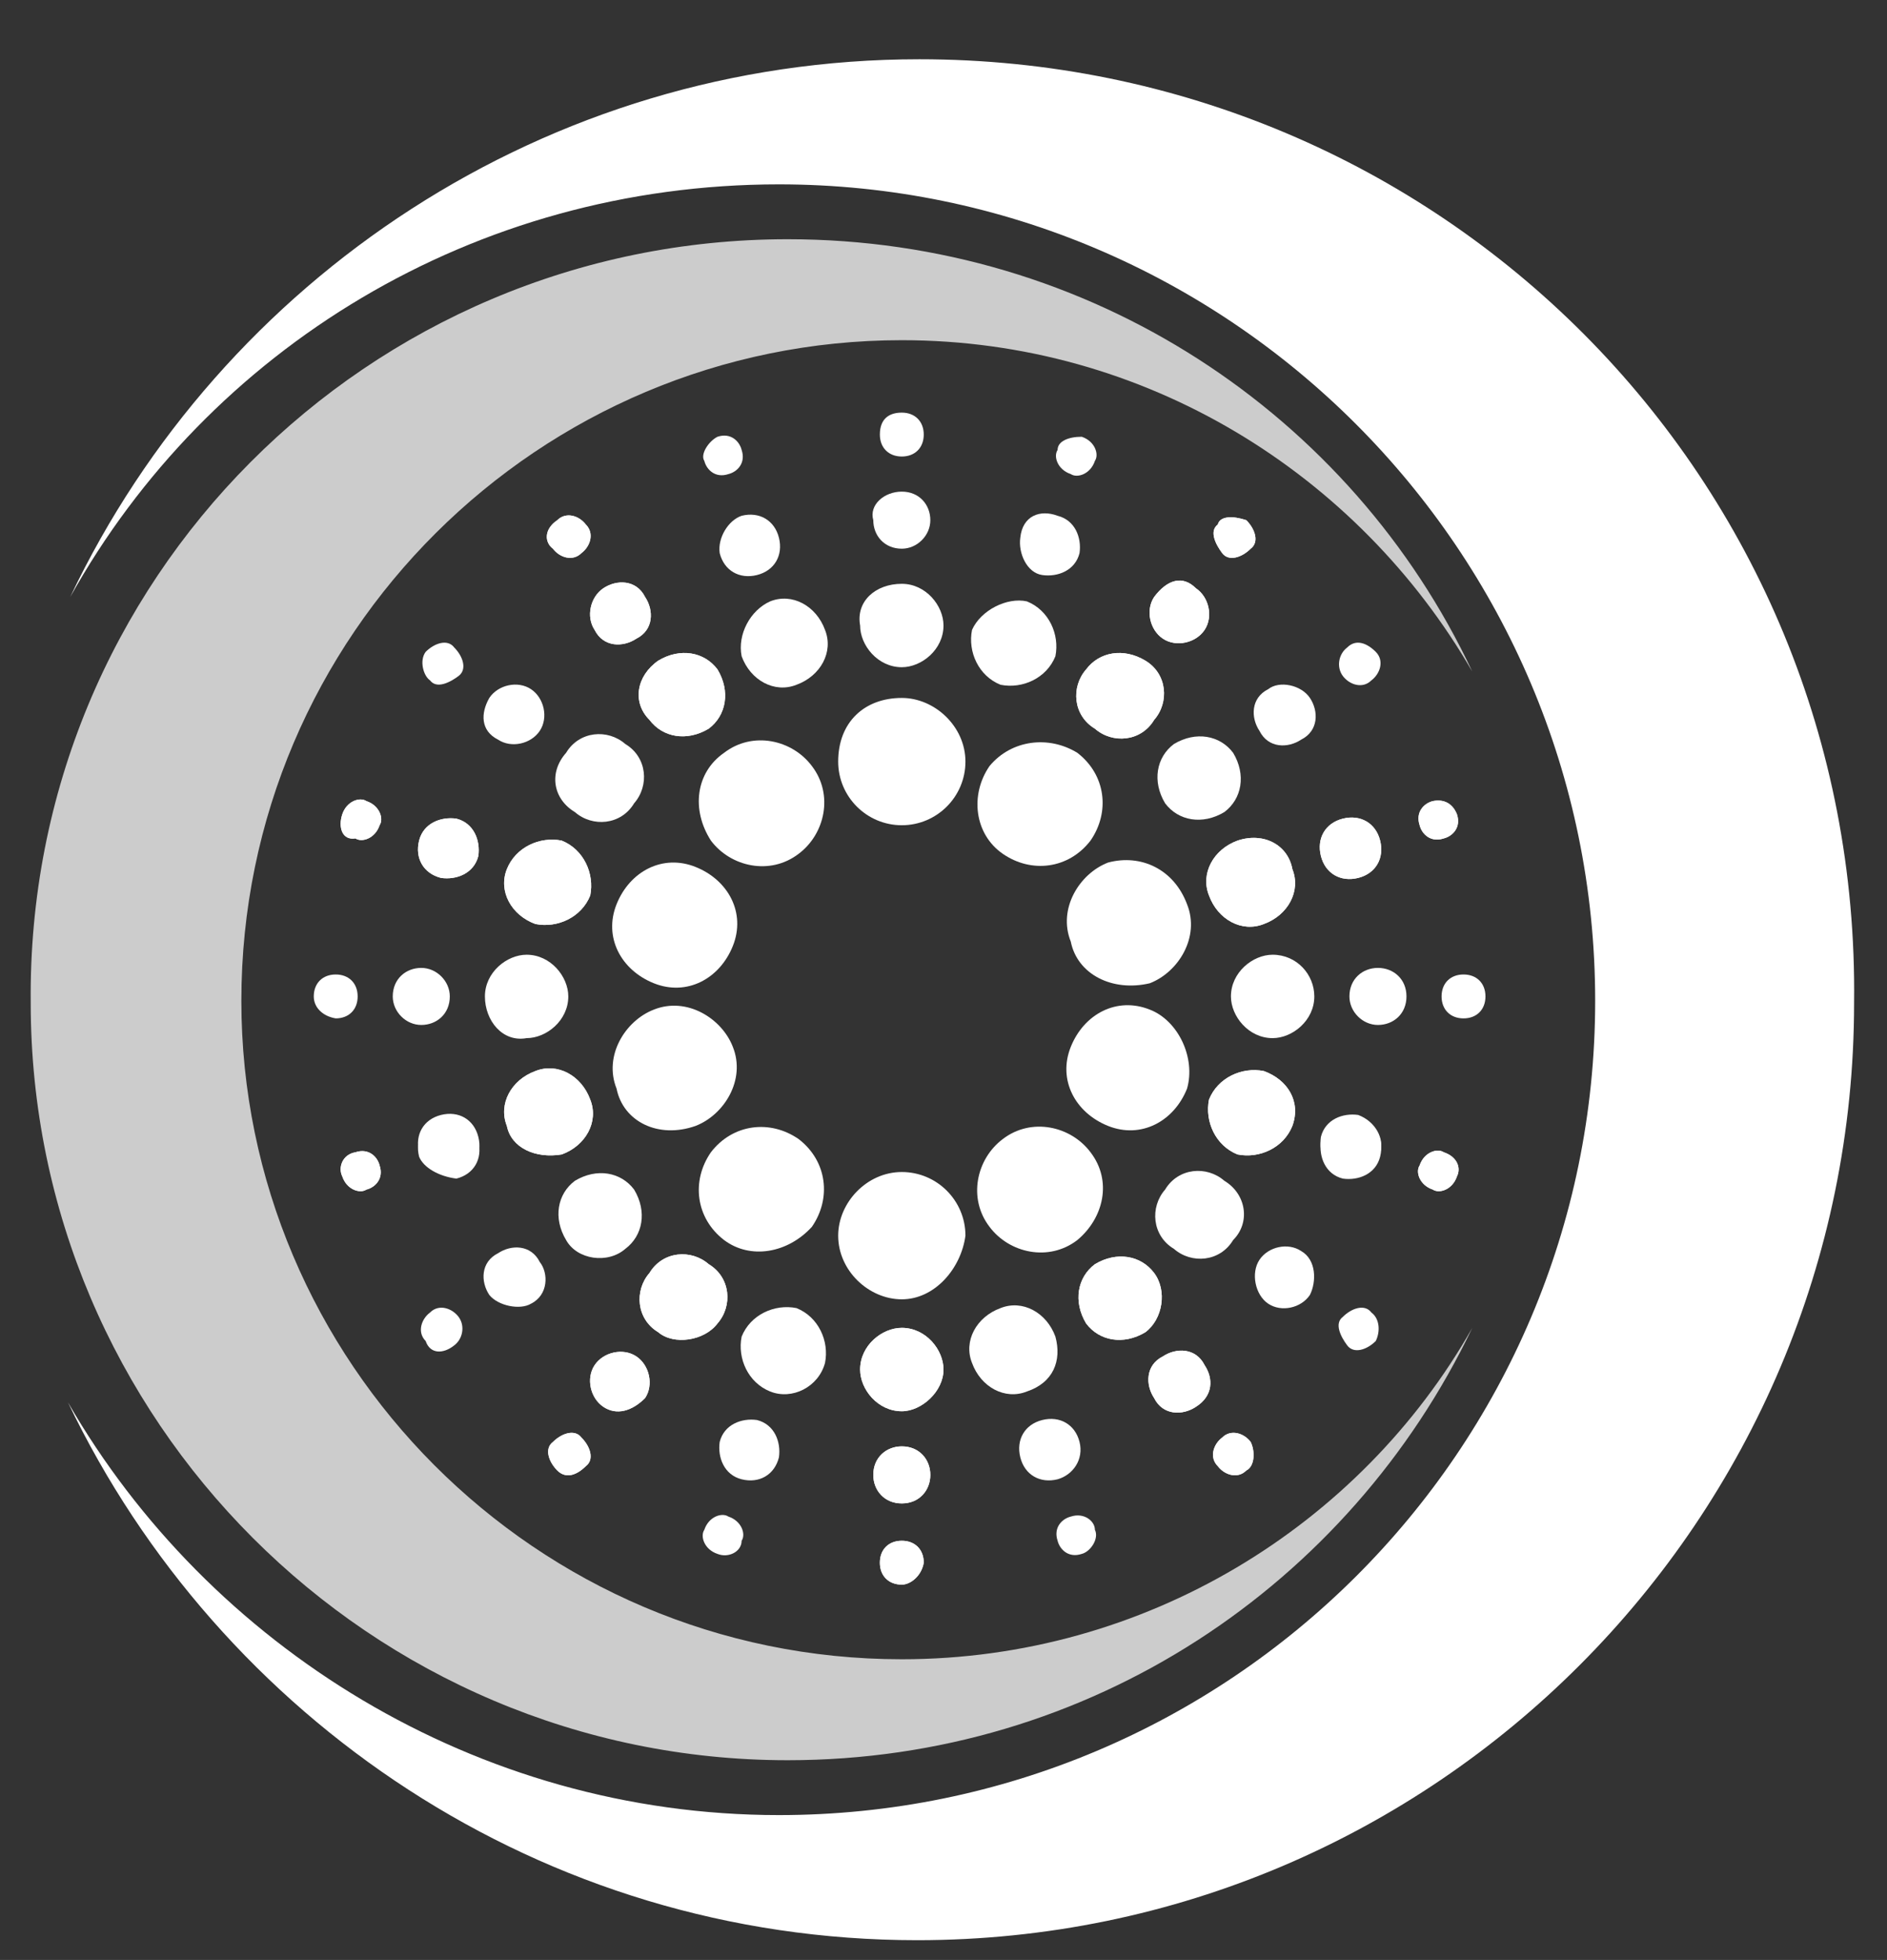 <?xml version="1.0" encoding="utf-8"?>
<!-- Generator: Adobe Illustrator 21.0.0, SVG Export Plug-In . SVG Version: 6.00 Build 0)  -->
<svg version="1.1" id="Layer_1" xmlns="http://www.w3.org/2000/svg" xmlns:xlink="http://www.w3.org/1999/xlink" x="0px" y="0px"
	 viewBox="0 0 86 89.3" style="enable-background:new 0 0 86 89.3;" xml:space="preserve">
<rect x="0" y="0" width="86" height="89.3" fill="#333333" stroke="none"/>
<style type="text/css">
	.st0{fill:#FFFFFF;}
	.st1{opacity:0.75;fill:#FFFFFF;}
	.st2{display:none;fill:#D2D9E3;}
</style>
<g>
	<path class="st0" d="M41.9,2.7c-17,0-31.8,10-38.7,24.5C9.5,15.9,21.6,8.4,35.5,8.4c20.5,0,37.2,16.7,37.2,37.2S56,82.7,35.5,82.7
		c-13.8,0-26-7.7-32.4-18.8C10,78.3,24.7,88.4,41.8,88.4c23.6,0,42.7-19.2,42.7-42.7C84.8,21.8,65.6,2.7,41.9,2.7L41.9,2.7z"/>
	<path class="st1" d="M35.9,10.9c13.8,0,25.7,8,31.2,19.7c-5.2-9-14.9-15.1-26-15.1C24.6,15.5,11,28.9,11,45.6
		c0,16.4,13.4,30,30.1,30c11.1,0,20.9-6.1,26-15.1c-5.6,11.7-17.4,19.7-31.2,19.7c-19,0-34.5-15.5-34.5-34.5
		C1.2,26.4,16.8,10.9,35.9,10.9L35.9,10.9z"/>
	<path class="st2" d="M47.4,18c4.4,1,8.4,3.1,11.7,5.7c-1.1,1.1-2.5,2.1-4,2.9c-0.4-0.6-0.6-1.1-1-1.7C52.2,21.8,49.9,19.5,47.4,18
		L47.4,18z M60.6,25.3c5,4.8,8.2,11.5,8.4,19h-9.8c-0.2-5.7-1.3-11.1-3.3-15.5C57.7,27.8,59.3,26.6,60.6,25.3L60.6,25.3z M69.2,46.3
		c-0.2,7.5-3.4,14.4-8.4,19.2c-1.3-1.3-2.9-2.5-4.6-3.4c1.9-4.4,3.1-10,3.3-15.9h9.8L69.2,46.3L69.2,46.3z M59.1,67
		c-3.3,2.9-7.3,4.8-11.7,5.7c2.5-1.5,4.8-3.8,6.7-6.9c0.4-0.6,0.8-1.1,1-1.7C56.6,64.9,57.7,65.9,59.1,67L59.1,67z M41.9,72.4V60.1
		c4,0.2,7.9,1.1,11.3,2.9c-0.4,0.6-0.6,1.1-1,1.7C49.5,69.1,45.9,72,41.9,72.4L41.9,72.4z M41.9,58V46.3h15.3
		C57,51.9,56,56.9,54.1,61.1C50.5,59.4,46.3,58.2,41.9,58L41.9,58z M41.9,44.2V32.9c4.4-0.2,8.6-1.1,12.3-3.1
		c1.7,4.2,2.9,9.2,3.1,14.6H41.9V44.2z M41.9,30.6V18.4c4,0.4,7.7,3.3,10.3,7.7c0.4,0.6,0.6,1.1,1,1.7
		C49.9,29.5,46.1,30.6,41.9,30.6L41.9,30.6z M34.6,72.8c-4.4-1-8.4-3.1-11.7-5.7c1.1-1.1,2.5-2.1,4-2.9c0.4,0.6,0.6,1.1,1,1.7
		C29.8,68.9,32.1,71.4,34.6,72.8L34.6,72.8z M21.4,65.7c-5-5-8.2-11.7-8.4-19.2h9.8c0.2,5.9,1.3,11.3,3.3,15.9
		C24.2,63.2,22.7,64.3,21.4,65.7L21.4,65.7z M12.9,44.2c0.4-7.5,3.4-14.2,8.4-19c1.3,1.3,2.9,2.5,4.6,3.4c-1.9,4.4-3.1,9.8-3.3,15.5
		h-9.7V44.2z M22.9,23.7c3.3-2.9,7.3-4.8,11.7-5.7c-2.5,1.5-4.8,3.8-6.7,6.9c-0.4,0.6-0.8,1.1-1,1.7C25.6,25.8,24.2,24.9,22.9,23.7
		L22.9,23.7z M39.7,18.4v12.3c-4-0.2-7.7-1.1-11.1-2.9c0.4-0.6,0.6-1.1,1-1.7C32.3,21.8,35.9,18.9,39.7,18.4L39.7,18.4z M39.7,32.7
		V44H24.8c0.2-5.4,1.1-10.3,3.1-14.6C31.5,31.6,35.5,32.7,39.7,32.7L39.7,32.7z M39.7,46.3V58c-4.2,0.2-8.4,1.3-11.9,3.1
		c-1.7-4.2-2.9-9.2-3.1-14.7L39.7,46.3L39.7,46.3z M39.7,60.1v12.3c-3.8-0.6-7.5-3.3-10.2-7.7c-0.4-0.6-0.6-1.1-1-1.7
		C32.1,61.5,35.9,60.3,39.7,60.1L39.7,60.1z"/>
</g>
<g>
	<path class="st0" d="M41.1,31.8c1.5,0,2.9,1.3,2.9,2.9s-1.3,2.9-2.9,2.9s-2.9-1.3-2.9-2.9C38.2,32.9,39.4,31.8,41.1,31.8L41.1,31.8
		z"/>
	<path class="st0" d="M41.1,26.6c1.1,0,1.9,1,1.9,1.9c0,1.1-1,1.9-1.9,1.9c-1.1,0-1.9-1-1.9-1.9C39,27.4,39.9,26.6,41.1,26.6
		L41.1,26.6z"/>
	<path class="st0" d="M41.1,22.4c0.8,0,1.3,0.6,1.3,1.3S41.8,25,41.1,25c-0.8,0-1.3-0.6-1.3-1.3C39.6,23,40.3,22.4,41.1,22.4
		L41.1,22.4z"/>
	<path class="st0" d="M41.1,18.8c0.6,0,1,0.4,1,1s-0.4,1-1,1s-1-0.4-1-1C40.1,19.1,40.5,18.8,41.1,18.8L41.1,18.8z"/>
	<path class="st0" d="M33,34.3c1.3-1,3.1-0.6,4,0.6c1,1.3,0.6,3.1-0.6,4c-1.3,1-3.1,0.6-4-0.6C31.5,36.9,31.7,35.2,33,34.3L33,34.3z
		"/>
	<path class="st0" d="M30,30.1c1-0.6,2.1-0.4,2.7,0.4c0.6,1,0.4,2.1-0.4,2.7c-1,0.6-2.1,0.4-2.7-0.4C28.8,32,29,30.8,30,30.1
		L30,30.1z"/>
	<path class="st0" d="M27.5,26.8c0.6-0.4,1.5-0.4,1.9,0.4c0.4,0.6,0.4,1.5-0.4,1.9c-0.6,0.4-1.5,0.4-1.9-0.4
		C26.7,28.1,26.9,27.2,27.5,26.8L27.5,26.8z"/>
	<path class="st0" d="M25.4,23.7c0.4-0.4,1-0.2,1.3,0.2c0.4,0.4,0.2,1-0.2,1.3c-0.4,0.4-1,0.2-1.3-0.2
		C24.8,24.7,24.8,24.1,25.4,23.7L25.4,23.7z"/>
	<path class="st0" d="M28.1,41.2c0.6-1.5,2.1-2.3,3.6-1.7s2.3,2.1,1.7,3.6s-2.1,2.3-3.6,1.7C28.3,44.2,27.5,42.7,28.1,41.2
		L28.1,41.2z"/>
	<path class="st0" d="M23.1,39.6c0.4-1,1.5-1.5,2.5-1.3c1,0.4,1.5,1.5,1.3,2.5c-0.4,1-1.5,1.5-2.5,1.3
		C23.3,41.7,22.7,40.6,23.1,39.6L23.1,39.6z"/>
	<path class="st0" d="M19.1,38.3c0.2-0.8,1-1.1,1.7-1c0.8,0.2,1.1,1,1,1.7c-0.2,0.8-1,1.1-1.7,1C19.3,39.8,18.9,39.1,19.1,38.3
		L19.1,38.3z"/>
	<path class="st0" d="M15.6,37.1c0.2-0.6,0.8-0.8,1.1-0.6c0.6,0.2,0.8,0.8,0.6,1.1c-0.2,0.6-0.8,0.8-1.1,0.6
		C15.6,38.3,15.4,37.7,15.6,37.1L15.6,37.1z"/>
	<path class="st0" d="M28.1,49.6c-0.6-1.5,0.4-3.1,1.7-3.6c1.5-0.6,3.1,0.4,3.6,1.7c0.6,1.5-0.4,3.1-1.7,3.6
		C30,51.9,28.4,51.1,28.1,49.6L28.1,49.6z"/>
	<path class="st0" d="M23.1,51.3c-0.4-1,0.2-2.1,1.3-2.5c1-0.4,2.1,0.2,2.5,1.3c0.4,1-0.2,2.1-1.3,2.5
		C24.4,52.8,23.3,52.3,23.1,51.3L23.1,51.3z"/>
	<path class="st0" d="M19.1,52.5c-0.2-0.8,0.2-1.5,1-1.7s1.5,0.2,1.7,1s-0.2,1.5-1,1.7C20,53.6,19.3,53.2,19.1,52.5L19.1,52.5z"/>
	<path class="st0" d="M15.6,53.6c-0.2-0.4,0-1,0.6-1.1c0.6-0.2,1,0.2,1.1,0.6c0.2,0.6-0.2,1-0.6,1.1C16.4,54.4,15.8,54.2,15.6,53.6
		L15.6,53.6z"/>
	<path class="st0" d="M33,56.5c-1.3-1-1.5-2.7-0.6-4c1-1.3,2.7-1.5,4-0.6c1.3,1,1.5,2.7,0.6,4C35.9,57.1,34.2,57.4,33,56.5L33,56.5z
		"/>
	<path class="st0" d="M30,60.7c-1-0.6-1.1-1.9-0.4-2.7c0.6-1,1.9-1.1,2.7-0.4c1,0.6,1.1,1.9,0.4,2.7C32.1,61.1,30.7,61.3,30,60.7
		L30,60.7z"/>
	<path class="st0" d="M27.5,64.1c-0.6-0.4-0.8-1.3-0.4-1.9c0.4-0.6,1.3-0.8,1.9-0.4c0.6,0.4,0.8,1.3,0.4,1.9
		C28.8,64.3,28.1,64.5,27.5,64.1L27.5,64.1z"/>
	<path class="st0" d="M25.4,67c-0.4-0.4-0.6-1-0.2-1.3c0.4-0.4,1-0.6,1.3-0.2c0.4,0.4,0.6,1,0.2,1.3C26.3,67.2,25.8,67.4,25.4,67
		L25.4,67z"/>
	<path class="st0" d="M41.1,59.2c-1.5,0-2.9-1.3-2.9-2.9c0-1.5,1.3-2.9,2.9-2.9s2.9,1.3,2.9,2.9C43.8,57.8,42.6,59.2,41.1,59.2
		L41.1,59.2z"/>
	<path class="st0" d="M41.1,64.3c-1.1,0-1.9-1-1.9-1.9c0-1.1,1-1.9,1.9-1.9c1.1,0,1.9,1,1.9,1.9C43,63.4,42,64.3,41.1,64.3
		L41.1,64.3z"/>
	<path class="st0" d="M41.1,68.5c-0.8,0-1.3-0.6-1.3-1.3c0-0.8,0.6-1.3,1.3-1.3c0.8,0,1.3,0.6,1.3,1.3S41.9,68.5,41.1,68.5
		L41.1,68.5z"/>
	<path class="st0" d="M41.1,72.2c-0.6,0-1-0.4-1-1s0.4-1,1-1s1,0.4,1,1C42,71.8,41.5,72.2,41.1,72.2L41.1,72.2z"/>
	<path class="st0" d="M49.1,56.5c-1.3,1-3.1,0.6-4-0.6c-1-1.3-0.6-3.1,0.6-4c1.3-1,3.1-0.6,4,0.6C50.7,53.8,50.3,55.5,49.1,56.5
		L49.1,56.5z"/>
	<path class="st0" d="M52.2,60.7c-1,0.6-2.1,0.4-2.7-0.4c-0.6-1-0.4-2.1,0.4-2.7c1-0.6,2.1-0.4,2.7,0.4C53.2,58.8,53,60.1,52.2,60.7
		L52.2,60.7z"/>
	<path class="st0" d="M54.5,64.1c-0.6,0.4-1.5,0.4-1.9-0.4c-0.4-0.6-0.4-1.5,0.4-1.9c0.6-0.4,1.5-0.4,1.9,0.4
		C55.3,62.8,55.3,63.6,54.5,64.1L54.5,64.1z"/>
	<path class="st0" d="M56.8,67c-0.4,0.4-1,0.2-1.3-0.2c-0.4-0.4-0.2-1,0.2-1.3c0.4-0.4,1-0.2,1.3,0.2C57.2,66.1,57.2,66.8,56.8,67
		L56.8,67z"/>
	<path class="st0" d="M54.1,49.6c-0.6,1.5-2.1,2.3-3.6,1.7s-2.3-2.1-1.7-3.6s2.1-2.3,3.6-1.7C53.7,46.5,54.5,48.2,54.1,49.6
		L54.1,49.6z"/>
	<path class="st0" d="M58.9,51.3c-0.4,1-1.5,1.5-2.5,1.3c-1-0.4-1.5-1.5-1.3-2.5c0.4-1,1.5-1.5,2.5-1.3
		C58.7,49.2,59.3,50.2,58.9,51.3L58.9,51.3z"/>
	<path class="st0" d="M62.9,52.7c-0.2,0.8-1,1.1-1.7,1c-0.8-0.2-1.1-1-1-1.7c0.2-0.8,1-1.1,1.7-1C62.7,51.1,63.1,51.9,62.9,52.7
		L62.9,52.7z"/>
	<path class="st0" d="M66.4,53.6c-0.2,0.6-0.8,0.8-1.1,0.6c-0.6-0.2-0.8-0.8-0.6-1.1c0.2-0.6,0.8-0.8,1.1-0.6
		C66.4,52.7,66.6,53.2,66.4,53.6L66.4,53.6z"/>
	<path class="st0" d="M54.1,41.2c0.6,1.5-0.4,3.1-1.7,3.6c-1.7,0.4-3.3-0.4-3.6-1.9c-0.6-1.5,0.4-3.1,1.7-3.6
		C52,38.9,53.5,39.6,54.1,41.2L54.1,41.2z"/>
	<path class="st0" d="M58.9,39.6c0.4,1-0.2,2.1-1.3,2.5c-1,0.4-2.1-0.2-2.5-1.3c-0.4-1,0.2-2.1,1.3-2.5
		C57.6,37.9,58.7,38.5,58.9,39.6L58.9,39.6z"/>
	<path class="st0" d="M62.9,38.3c0.2,0.8-0.2,1.5-1,1.7s-1.5-0.2-1.7-1s0.2-1.5,1-1.7S62.7,37.5,62.9,38.3L62.9,38.3z"/>
	<path class="st0" d="M66.4,37.1c0.2,0.6-0.2,1-0.6,1.1c-0.6,0.2-1-0.2-1.1-0.6c-0.2-0.6,0.2-1,0.6-1.1
		C65.8,36.4,66.2,36.6,66.4,37.1L66.4,37.1z"/>
	<path class="st0" d="M49.1,34.3c1.3,1,1.5,2.7,0.6,4c-1,1.3-2.7,1.5-4,0.6s-1.5-2.7-0.6-4C46.1,33.7,47.8,33.5,49.1,34.3L49.1,34.3
		z"/>
	<path class="st0" d="M52.2,30.1c1,0.6,1.1,1.9,0.4,2.7c-0.6,1-1.9,1.1-2.7,0.4c-1-0.6-1.1-1.9-0.4-2.7
		C50.1,29.7,51.2,29.5,52.2,30.1L52.2,30.1z"/>
	<path class="st0" d="M54.5,26.8c0.6,0.4,0.8,1.3,0.4,1.9c-0.4,0.6-1.3,0.8-1.9,0.4c-0.6-0.4-0.8-1.3-0.4-1.9
		C53.2,26.4,53.9,26.2,54.5,26.8L54.5,26.8z"/>
	<path class="st0" d="M56.8,23.7c0.4,0.4,0.6,1,0.2,1.3c-0.4,0.4-1,0.6-1.3,0.2s-0.6-1-0.2-1.3C55.6,23.5,56.2,23.5,56.8,23.7
		L56.8,23.7z"/>
	<path class="st0" d="M35.1,27.4c1-0.4,2.1,0.2,2.5,1.3c0.4,1-0.2,2.1-1.3,2.5c-1,0.4-2.1-0.2-2.5-1.3
		C33.6,28.9,34.2,27.8,35.1,27.4L35.1,27.4z"/>
	<path class="st0" d="M33.8,23.5c0.8-0.2,1.5,0.2,1.7,1s-0.2,1.5-1,1.7s-1.5-0.2-1.7-1C32.7,24.5,33.2,23.7,33.8,23.5L33.8,23.5z"/>
	<path class="st0" d="M32.7,19.9c0.6-0.2,1,0.2,1.1,0.6c0.2,0.6-0.2,1-0.6,1.1c-0.6,0.2-1-0.2-1.1-0.6
		C31.9,20.7,32.3,20.1,32.7,19.9L32.7,19.9z"/>
	<path class="st0" d="M30,30.1c1-0.6,2.1-0.4,2.7,0.4c0.6,1,0.4,2.1-0.4,2.7c-1,0.6-2.1,0.4-2.7-0.4C28.8,32,29,30.8,30,30.1
		L30,30.1z"/>
	<path class="st0" d="M27.5,26.8c0.6-0.4,1.5-0.4,1.9,0.4c0.4,0.6,0.4,1.5-0.4,1.9c-0.6,0.4-1.5,0.4-1.9-0.4
		C26.7,28.1,26.9,27.2,27.5,26.8L27.5,26.8z"/>
	<path class="st0" d="M25.4,23.7c0.4-0.4,1-0.2,1.3,0.2c0.4,0.4,0.2,1-0.2,1.3c-0.4,0.4-1,0.2-1.3-0.2
		C24.8,24.7,24.8,24.1,25.4,23.7L25.4,23.7z"/>
	<path class="st0" d="M25.8,34.3c0.6-1,1.9-1.1,2.7-0.4c1,0.6,1.1,1.9,0.4,2.7c-0.6,1-1.9,1.1-2.7,0.4C25.2,36.4,25,35.2,25.8,34.3
		L25.8,34.3z"/>
	<path class="st0" d="M22.3,31.8c0.4-0.6,1.3-0.8,1.9-0.4s0.8,1.3,0.4,1.9s-1.3,0.8-1.9,0.4C21.9,33.3,21.9,32.5,22.3,31.8
		L22.3,31.8z"/>
	<path class="st0" d="M19.4,29.7c0.4-0.4,1-0.6,1.3-0.2c0.4,0.4,0.6,1,0.2,1.3s-1,0.6-1.3,0.2C19.3,30.8,19.1,30.1,19.4,29.7
		L19.4,29.7z"/>
	<path class="st0" d="M23.1,39.6c0.4-1,1.5-1.5,2.5-1.3c1,0.4,1.5,1.5,1.3,2.5c-0.4,1-1.5,1.5-2.5,1.3
		C23.3,41.7,22.7,40.6,23.1,39.6L23.1,39.6z"/>
	<path class="st0" d="M19.1,38.3c0.2-0.8,1-1.1,1.7-1c0.8,0.2,1.1,1,1,1.7c-0.2,0.8-1,1.1-1.7,1C19.3,39.8,18.9,39.1,19.1,38.3
		L19.1,38.3z"/>
	<path class="st0" d="M15.6,37.1c0.2-0.6,0.8-0.8,1.1-0.6c0.6,0.2,0.8,0.8,0.6,1.1c-0.2,0.6-0.8,0.8-1.1,0.6
		C15.6,38.3,15.4,37.7,15.6,37.1L15.6,37.1z"/>
	<path class="st0" d="M22.1,45.4c0-1.1,1-1.9,1.9-1.9c1.1,0,1.9,1,1.9,1.9c0,1.1-1,1.9-1.9,1.9C22.9,47.5,22.1,46.5,22.1,45.4
		L22.1,45.4z"/>
	<path class="st0" d="M17.9,45.4c0-0.8,0.6-1.3,1.3-1.3s1.3,0.6,1.3,1.3c0,0.8-0.6,1.3-1.3,1.3S17.9,46.1,17.9,45.4L17.9,45.4z"/>
	<path class="st0" d="M14.3,45.4c0-0.6,0.4-1,1-1s1,0.4,1,1s-0.4,1-1,1C14.7,46.3,14.3,45.9,14.3,45.4L14.3,45.4z"/>
	<path class="st0" d="M23.1,51.3c-0.4-1,0.2-2.1,1.3-2.5c1-0.4,2.1,0.2,2.5,1.3c0.4,1-0.2,2.1-1.3,2.5
		C24.4,52.8,23.3,52.3,23.1,51.3L23.1,51.3z"/>
	<path class="st0" d="M19.1,52.7c-0.2-0.8,0.2-1.5,1-1.7s1.5,0.2,1.7,1s-0.2,1.5-1,1.7C20,53.6,19.3,53.2,19.1,52.7L19.1,52.7z"/>
	<path class="st0" d="M15.6,53.6c-0.2-0.4,0-1,0.6-1.1c0.6-0.2,1,0.2,1.1,0.6c0.2,0.6-0.2,1-0.6,1.1C16.4,54.4,15.8,54.2,15.6,53.6
		L15.6,53.6z"/>
	<path class="st0" d="M25.8,56.5c-0.6-1-0.4-2.1,0.4-2.7c1-0.6,2.1-0.4,2.7,0.4c0.6,1,0.4,2.1-0.4,2.7
		C27.7,57.6,26.3,57.4,25.8,56.5L25.8,56.5z"/>
	<path class="st0" d="M22.3,59c-0.4-0.6-0.4-1.5,0.4-1.9c0.6-0.4,1.5-0.4,1.9,0.4C25,58,25,59,24.2,59.4
		C23.7,59.7,22.7,59.5,22.3,59L22.3,59z"/>
	<path class="st0" d="M19.4,61.1c-0.4-0.4-0.2-1,0.2-1.3c0.4-0.4,1-0.2,1.3,0.2s0.2,1-0.2,1.3C20.2,61.7,19.6,61.7,19.4,61.1
		L19.4,61.1z"/>
	<path class="st0" d="M30,60.7c-1-0.6-1.1-1.9-0.4-2.7c0.6-1,1.9-1.1,2.7-0.4c1,0.6,1.1,1.9,0.4,2.7C32.1,61.1,30.7,61.3,30,60.7
		L30,60.7z"/>
	<path class="st0" d="M27.5,64.1c-0.6-0.4-0.8-1.3-0.4-1.9c0.4-0.6,1.3-0.8,1.9-0.4c0.6,0.4,0.8,1.3,0.4,1.9
		C28.8,64.3,28.1,64.5,27.5,64.1L27.5,64.1z"/>
	<path class="st0" d="M25.4,67c-0.4-0.4-0.6-1-0.2-1.3c0.4-0.4,1-0.6,1.3-0.2c0.4,0.4,0.6,1,0.2,1.3C26.3,67.2,25.8,67.4,25.4,67
		L25.4,67z"/>
	<path class="st0" d="M35.1,63.4c-1-0.4-1.5-1.5-1.3-2.5c0.4-1,1.5-1.5,2.5-1.3c1,0.4,1.5,1.5,1.3,2.5
		C37.3,63.2,36.1,63.8,35.1,63.4L35.1,63.4z"/>
	<path class="st0" d="M33.8,67.4c-0.8-0.2-1.1-1-1-1.7c0.2-0.8,1-1.1,1.7-1c0.8,0.2,1.1,1,1,1.7C35.3,67.2,34.6,67.6,33.8,67.4
		L33.8,67.4z"/>
	<path class="st0" d="M32.7,70.8c-0.6-0.2-0.8-0.8-0.6-1.1c0.2-0.6,0.8-0.8,1.1-0.6c0.6,0.2,0.8,0.8,0.6,1.1
		C33.8,70.7,33.2,71,32.7,70.8L32.7,70.8z"/>
	<path class="st0" d="M41.1,64.3c-1.1,0-1.9-1-1.9-1.9c0-1.1,1-1.9,1.9-1.9c1.1,0,1.9,1,1.9,1.9C43,63.4,42,64.3,41.1,64.3
		L41.1,64.3z"/>
	<path class="st0" d="M41.1,68.5c-0.8,0-1.3-0.6-1.3-1.3c0-0.8,0.6-1.3,1.3-1.3c0.8,0,1.3,0.6,1.3,1.3S41.9,68.5,41.1,68.5
		L41.1,68.5z"/>
	<path class="st0" d="M41.1,72.2c-0.6,0-1-0.4-1-1s0.4-1,1-1s1,0.4,1,1C42,71.8,41.5,72.2,41.1,72.2L41.1,72.2z"/>
	<path class="st0" d="M46.8,63.4c-1,0.4-2.1-0.2-2.5-1.3c-0.4-1,0.2-2.1,1.3-2.5c1-0.4,2.1,0.2,2.5,1.3C48.4,62,48,63,46.8,63.4
		L46.8,63.4z"/>
	<path class="st0" d="M48.2,67.4c-0.8,0.2-1.5-0.2-1.7-1s0.2-1.5,1-1.7s1.5,0.2,1.7,1S48.9,67.2,48.2,67.4L48.2,67.4z"/>
	<path class="st0" d="M49.3,70.8c-0.6,0.2-1-0.2-1.1-0.6c-0.2-0.6,0.2-1,0.6-1.1c0.6-0.2,1.1,0.2,1.1,0.6
		C50.1,70.1,49.7,70.7,49.3,70.8L49.3,70.8z"/>
	<path class="st0" d="M52.2,60.7c-1,0.6-2.1,0.4-2.7-0.4c-0.6-1-0.4-2.1,0.4-2.7c1-0.6,2.1-0.4,2.7,0.4C53.2,58.8,53,60.1,52.2,60.7
		L52.2,60.7z"/>
	<path class="st0" d="M54.5,64.1c-0.6,0.4-1.5,0.4-1.9-0.4c-0.4-0.6-0.4-1.5,0.4-1.9c0.6-0.4,1.5-0.4,1.9,0.4
		C55.3,62.8,55.3,63.6,54.5,64.1L54.5,64.1z"/>
	<path class="st0" d="M56.8,67c-0.4,0.4-1,0.2-1.3-0.2c-0.4-0.4-0.2-1,0.2-1.3c0.4-0.4,1-0.2,1.3,0.2C57.2,66.1,57.2,66.8,56.8,67
		L56.8,67z"/>
	<path class="st0" d="M56.2,56.5c-0.6,1-1.9,1.1-2.7,0.4c-1-0.6-1.1-1.9-0.4-2.7c0.6-1,1.9-1.1,2.7-0.4C56.8,54.4,57,55.7,56.2,56.5
		L56.2,56.5z"/>
	<path class="st0" d="M59.7,59c-0.4,0.6-1.3,0.8-1.9,0.4c-0.6-0.4-0.8-1.4-0.4-2s1.3-0.8,1.9-0.4C60,57.4,60,58.4,59.7,59L59.7,59z"
		/>
	<path class="st0" d="M62.7,61.1c-0.4,0.4-1,0.6-1.3,0.2s-0.6-1-0.2-1.3c0.4-0.4,1-0.6,1.3-0.2C62.9,60.1,62.9,60.7,62.7,61.1
		L62.7,61.1z"/>
	<path class="st0" d="M58.9,51.3c-0.4,1-1.5,1.5-2.5,1.3c-1-0.4-1.5-1.5-1.3-2.5c0.4-1,1.5-1.5,2.5-1.3
		C58.7,49.2,59.3,50.2,58.9,51.3L58.9,51.3z"/>
	<path class="st0" d="M62.9,52.5c-0.2,0.8-1,1.1-1.7,1c-0.8-0.2-1.1-1-1-1.7c0.2-0.8,1-1.1,1.7-1C62.7,51.1,63.1,51.9,62.9,52.5
		L62.9,52.5z"/>
	<path class="st0" d="M66.4,53.6c-0.2,0.6-0.8,0.8-1.1,0.6c-0.6-0.2-0.8-0.8-0.6-1.1c0.2-0.6,0.8-0.8,1.1-0.6
		C66.4,52.7,66.6,53.2,66.4,53.6L66.4,53.6z"/>
	<path class="st0" d="M59.9,45.4c0,1.1-1,1.9-1.9,1.9c-1.1,0-1.9-1-1.9-1.9c0-1.1,1-1.9,1.9-1.9C59.1,43.5,59.9,44.4,59.9,45.4
		L59.9,45.4z"/>
	<path class="st0" d="M64.1,45.4c0,0.8-0.6,1.3-1.3,1.3s-1.3-0.6-1.3-1.3c0-0.8,0.6-1.3,1.3-1.3S64.1,44.6,64.1,45.4L64.1,45.4z"/>
	<path class="st0" d="M67.7,45.4c0,0.6-0.4,1-1,1s-1-0.4-1-1s0.4-1,1-1C67.3,44.4,67.7,44.8,67.7,45.4L67.7,45.4z"/>
	<path class="st0" d="M58.9,39.6c0.4,1-0.2,2.1-1.3,2.5c-1,0.4-2.1-0.2-2.5-1.3c-0.4-1,0.2-2.1,1.3-2.5
		C57.6,37.9,58.7,38.5,58.9,39.6L58.9,39.6z"/>
	<path class="st0" d="M62.9,38.3c0.2,0.8-0.2,1.5-1,1.7s-1.5-0.2-1.7-1s0.2-1.5,1-1.7S62.7,37.5,62.9,38.3L62.9,38.3z"/>
	<path class="st0" d="M66.4,37.1c0.2,0.6-0.2,1-0.6,1.1c-0.6,0.2-1-0.2-1.1-0.6c-0.2-0.6,0.2-1,0.6-1.1
		C65.8,36.4,66.2,36.6,66.4,37.1L66.4,37.1z"/>
	<path class="st0" d="M56.2,34.3c0.6,1,0.4,2.1-0.4,2.7c-1,0.6-2.1,0.4-2.7-0.4c-0.6-1-0.4-2.1,0.4-2.7
		C54.5,33.3,55.6,33.5,56.2,34.3L56.2,34.3z"/>
	<path class="st0" d="M59.7,31.8c0.4,0.6,0.4,1.5-0.4,1.9c-0.6,0.4-1.5,0.4-1.9-0.4c-0.4-0.6-0.4-1.5,0.4-1.9
		C58.3,31,59.3,31.2,59.7,31.8L59.7,31.8z"/>
	<path class="st0" d="M62.7,29.7c0.4,0.4,0.2,1-0.2,1.3c-0.4,0.4-1,0.2-1.3-0.2s-0.2-1,0.2-1.3C61.8,29.1,62.3,29.3,62.7,29.7
		L62.7,29.7z"/>
	<path class="st0" d="M52.2,30.1c1,0.6,1.1,1.9,0.4,2.7c-0.6,1-1.9,1.1-2.7,0.4c-1-0.6-1.1-1.9-0.4-2.7
		C50.1,29.7,51.2,29.5,52.2,30.1L52.2,30.1z"/>
	<path class="st0" d="M54.5,26.8c0.6,0.4,0.8,1.3,0.4,1.9c-0.4,0.6-1.3,0.8-1.9,0.4c-0.6-0.4-0.8-1.3-0.4-1.9
		C53.2,26.4,53.9,26.2,54.5,26.8L54.5,26.8z"/>
	<path class="st0" d="M56.8,23.7c0.4,0.4,0.6,1,0.2,1.3c-0.4,0.4-1,0.6-1.3,0.2s-0.6-1-0.2-1.3C55.6,23.5,56.2,23.5,56.8,23.7
		L56.8,23.7z"/>
	<path class="st0" d="M46.8,27.4c1,0.4,1.5,1.5,1.3,2.5c-0.4,1-1.5,1.5-2.5,1.3c-1-0.4-1.5-1.5-1.3-2.5
		C44.7,27.8,45.9,27.2,46.8,27.4L46.8,27.4z"/>
	<path class="st0" d="M48.2,23.5c0.8,0.2,1.1,1,1,1.7c-0.2,0.8-1,1.1-1.7,1s-1.1-1-1-1.7C46.6,23.5,47.4,23.2,48.2,23.5L48.2,23.5z"
		/>
	<path class="st0" d="M49.3,19.9c0.6,0.2,0.8,0.8,0.6,1.1c-0.2,0.6-0.8,0.8-1.1,0.6c-0.6-0.2-0.8-0.8-0.6-1.1
		C48.2,20.1,48.7,19.9,49.3,19.9L49.3,19.9z"/>
</g>
</svg>
